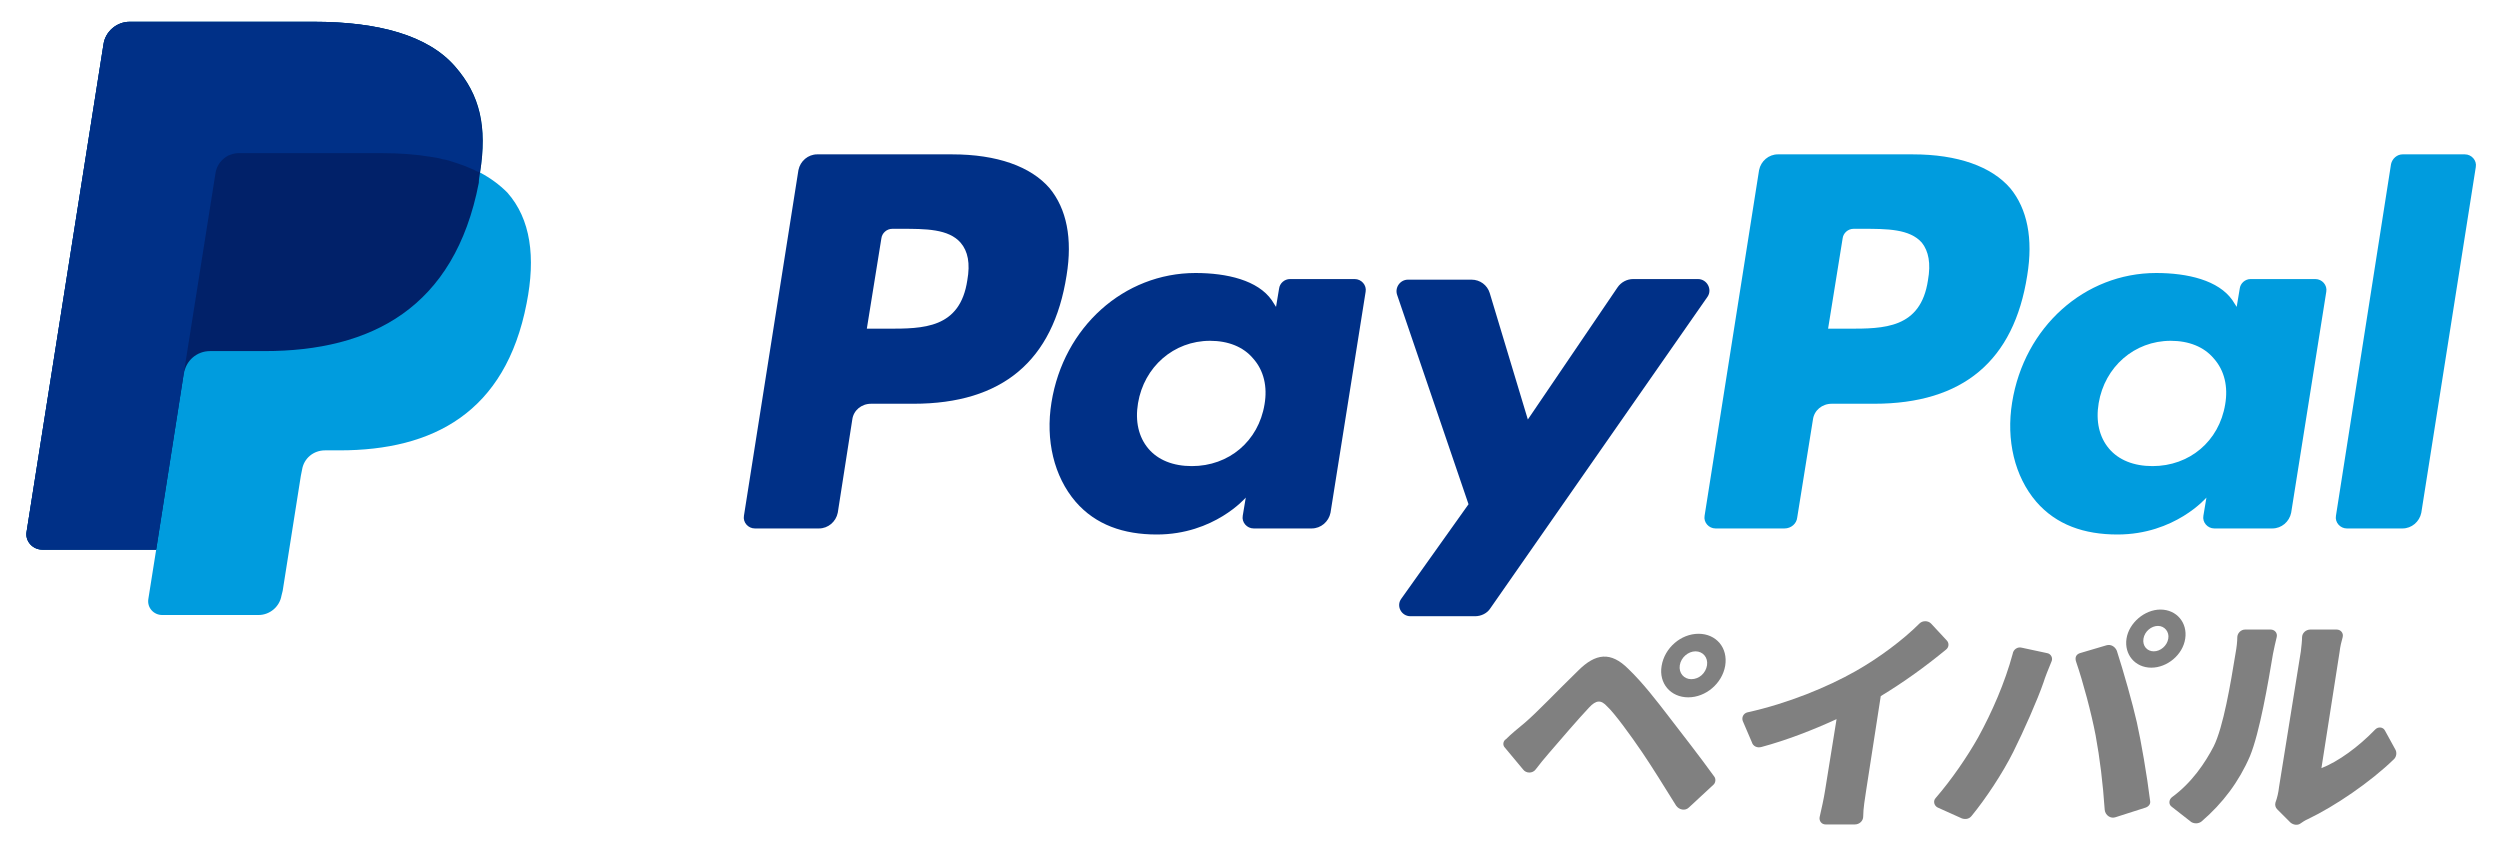 <?xml version="1.0" encoding="utf-8"?>
<!-- Generator: Adobe Illustrator 21.0.0, SVG Export Plug-In . SVG Version: 6.00 Build 0)  -->
<svg version="1.1" id="Layer_1" xmlns="http://www.w3.org/2000/svg" xmlns:xlink="http://www.w3.org/1999/xlink" x="0px" y="0px"
	 viewBox="0 0 413 139" style="enable-background:new 0 0 413 139;" xml:space="preserve">
<style type="text/css">
	.st0{fill:#009CDE;}
	.st1{fill:#003087;}
	.st2{fill:#012169;}
	.st3{fill:#808080;}
</style>
<g>
	<g>
		<path class="st0" d="M316,25.5h-22.3c-1.5,0-2.8,1.1-3.1,2.6l-9,57.1c-0.2,1.1,0.7,2.1,1.8,2.1h11.4c1.1,0,2-0.8,2.1-1.8l2.6-16.2
			c0.2-1.5,1.5-2.6,3.1-2.6h7c14.7,0,23.1-7.1,25.3-21.2c1-6.1,0-11-2.8-14.4C329,27.5,323.4,25.5,316,25.5z M318.5,46.3
			c-1.2,8-7.3,8-13.2,8H302l2.4-14.9c0.1-0.9,0.9-1.6,1.8-1.6h1.5c4,0,7.8,0,9.8,2.3C318.6,41.5,319,43.5,318.5,46.3z"/>
		<path class="st1" d="M157.3,25.5H135c-1.5,0-2.8,1.1-3.1,2.6l-9,57.1c-0.2,1.1,0.7,2.1,1.8,2.1h10.6c1.5,0,2.8-1.1,3.1-2.6
			l2.4-15.4c0.2-1.5,1.5-2.6,3.1-2.6h7c14.7,0,23.1-7.1,25.3-21.2c1-6.1,0-11-2.8-14.4C170.3,27.5,164.7,25.5,157.3,25.5z
			 M159.8,46.3c-1.2,8-7.3,8-13.2,8h-3.4l2.4-14.9c0.1-0.9,0.9-1.6,1.8-1.6h1.5c4,0,7.8,0,9.8,2.3C159.9,41.5,160.3,43.5,159.8,46.3
			z"/>
		<path class="st1" d="M223.8,46.1h-10.7c-0.9,0-1.7,0.7-1.8,1.6l-0.5,3l-0.7-1.1c-2.3-3.3-7.4-4.5-12.6-4.5
			c-11.8,0-21.8,8.9-23.8,21.4c-1,6.2,0.4,12.2,4,16.4c3.3,3.8,7.9,5.4,13.4,5.4c9.5,0,14.7-6.1,14.7-6.1l-0.5,3
			c-0.2,1.1,0.7,2.1,1.8,2.1h9.6c1.5,0,2.8-1.1,3.1-2.6l5.8-36.5C225.8,47.1,224.9,46.1,223.8,46.1z M208.9,66.8
			c-1,6.1-5.9,10.2-12,10.2c-3.1,0-5.6-1-7.2-2.9c-1.6-1.9-2.2-4.5-1.7-7.5c1-6,5.9-10.3,11.9-10.3c3,0,5.5,1,7.1,2.9
			C208.8,61.2,209.4,63.9,208.9,66.8z"/>
		<path class="st0" d="M382.5,46.1h-10.7c-0.9,0-1.7,0.7-1.8,1.6l-0.5,3l-0.7-1.1c-2.3-3.3-7.4-4.5-12.6-4.5
			c-11.8,0-21.8,8.9-23.8,21.4c-1,6.2,0.4,12.2,4,16.4c3.3,3.8,7.9,5.4,13.4,5.4c9.5,0,14.7-6.1,14.7-6.1l-0.5,3
			c-0.2,1.1,0.7,2.1,1.8,2.1h9.6c1.5,0,2.8-1.1,3.1-2.6l5.8-36.5C384.5,47.1,383.6,46.1,382.5,46.1z M367.6,66.8
			c-1,6.1-5.9,10.2-12,10.2c-3.1,0-5.6-1-7.2-2.9c-1.6-1.9-2.2-4.5-1.7-7.5c1-6,5.9-10.3,11.9-10.3c3,0,5.5,1,7.1,2.9
			C367.5,61.2,368.1,63.9,367.6,66.8z"/>
		<path class="st1" d="M280.5,46.1h-10.7c-1,0-2,0.5-2.6,1.4l-14.8,21.8l-6.3-20.9c-0.4-1.3-1.6-2.2-3-2.2h-10.5
			c-1.3,0-2.2,1.3-1.8,2.5l11.8,34.6l-11.1,15.6c-0.9,1.2,0,2.9,1.5,2.9h10.7c1,0,2-0.5,2.5-1.3L282.1,49
			C282.9,47.8,282,46.1,280.5,46.1z"/>
		<path class="st0" d="M395,27.1l-9.1,58.1c-0.2,1.1,0.7,2.1,1.8,2.1h9.2c1.5,0,2.8-1.1,3.1-2.6l9-57.1c0.2-1.1-0.7-2.1-1.8-2.1
			h-10.3C396,25.5,395.2,26.2,395,27.1z"/>
	</g>
</g>
<g>
	<path class="st0" d="M79.3,28.5c1.2-7.6,0-12.8-4.1-17.5c-4.5-5.2-12.8-7.4-23.3-7.4H21.4c-2.1,0-4,1.6-4.3,3.7L4.4,87.8
		c-0.3,1.6,1,3,2.6,3h18.8l-1.3,8.2c-0.2,1.4,0.9,2.6,2.3,2.6h15.9c1.9,0,3.5-1.4,3.8-3.2l0.2-0.8l3-19l0.2-1
		c0.3-1.9,1.9-3.2,3.8-3.2h2.4c15.4,0,27.4-6.2,30.9-24.3c1.5-7.6,0.7-13.9-3.2-18.3C82.5,30.5,81,29.4,79.3,28.5L79.3,28.5"/>
	<path class="st2" d="M79.3,28.5c1.2-7.6,0-12.8-4.1-17.5c-4.5-5.2-12.8-7.4-23.3-7.4H21.4c-2.1,0-4,1.6-4.3,3.7L4.4,87.8
		c-0.3,1.6,1,3,2.6,3h18.8l4.7-30l-0.1,0.9c0.3-2.1,2.1-3.7,4.3-3.7h9c17.6,0,31.4-7.1,35.4-27.8C79.1,29.7,79.2,29.1,79.3,28.5"/>
	<path class="st1" d="M35.6,28.6c0.2-1.3,1-2.3,2.1-2.9c0.5-0.2,1.1-0.4,1.6-0.4h23.9c2.8,0,5.5,0.2,7.9,0.6c0.7,0.1,1.4,0.2,2,0.4
		c0.7,0.1,1.3,0.3,1.9,0.5c0.3,0.1,0.6,0.2,0.9,0.3c1.2,0.4,2.3,0.9,3.3,1.4c1.2-7.6,0-12.8-4.1-17.5c-4.5-5.2-12.8-7.4-23.3-7.4
		H21.4c-2.1,0-4,1.6-4.3,3.7L4.4,87.8c-0.3,1.6,1,3,2.6,3h18.8l4.7-30L35.6,28.6z"/>
</g>
<g>
	<path class="st3" d="M279.4,112.2c1.3,0,2.4-1,2.6-2.3c0.2-1.3-0.7-2.3-1.9-2.3s-2.4,1-2.6,2.3
		C277.3,111.2,278.2,112.2,279.4,112.2 M280.6,104.7c2.9,0,4.9,2.3,4.4,5.3c-0.5,2.9-3.2,5.2-6.1,5.2c-2.9,0-4.9-2.3-4.4-5.2
		C275,107,277.7,104.7,280.6,104.7 M251.9,119.4c2-1.7,5.4-5.3,8.8-8.6c2.9-2.9,5.4-3.2,8.3-0.3c2.4,2.3,4.7,5.3,6.7,7.9
		c2,2.6,5.2,6.7,7.5,9.9c0.3,0.4,0.2,1-0.1,1.3l-4.1,3.8c-0.6,0.6-1.6,0.4-2.1-0.3c-1.8-2.9-4.1-6.6-5.6-8.8
		c-1.9-2.8-4.6-6.5-5.8-7.6c-1-1.1-1.8-1.1-3,0.2c-1.7,1.8-4.8,5.4-6.6,7.5c-0.8,0.9-1.5,1.8-2.2,2.7c-0.5,0.7-1.6,0.7-2.1,0l-3-3.6
		c-0.4-0.4-0.3-1.1,0.2-1.4C249.7,121.2,250.7,120.4,251.9,119.4"/>
	<path class="st3" d="M308.3,130.5c-0.2,1.3-0.5,3.1-0.5,4.4c0,0.7-0.6,1.3-1.4,1.3h-4.8c-0.7,0-1.1-0.6-1-1.2
		c0.3-1.3,0.7-3.1,0.9-4.4l1.9-11.8c-3.9,1.8-8.3,3.5-12.4,4.6c-0.7,0.2-1.4-0.1-1.6-0.8l-1.5-3.5c-0.2-0.6,0.1-1.2,0.7-1.4
		c6.8-1.5,13.3-4.2,17.9-6.8c3.9-2.2,7.9-5.2,10.6-7.9c0.5-0.5,1.4-0.5,1.9,0l2.6,2.8c0.4,0.4,0.4,1.1-0.1,1.5
		c-3.4,2.8-7,5.4-10.8,7.7L308.3,130.5z"/>
	<path class="st3" d="M355.8,107.6c1.1,0,2.2-0.9,2.4-2.1c0.2-1.1-0.6-2.1-1.7-2.1c-1.1,0-2.2,0.9-2.4,2.1
		C353.9,106.7,354.7,107.6,355.8,107.6 M356.9,100.7c2.7,0,4.5,2.2,4.1,4.8c-0.4,2.7-3,4.8-5.6,4.8c-2.7,0-4.5-2.2-4.1-4.8
		C351.7,102.9,354.3,100.7,356.9,100.7 M343.6,107.9l4.4-1.3c0.7-0.2,1.4,0.2,1.7,0.9c1.1,3.4,2.6,8.7,3.3,11.8
		c0.7,3.1,1.7,8.9,2.2,13c0.1,0.5-0.2,0.9-0.7,1.1l-5,1.6c-0.8,0.3-1.7-0.3-1.8-1.2c-0.3-4.4-0.8-8.5-1.5-12.3
		c-0.7-3.7-2.1-8.9-3.2-12.1C342.7,108.6,343,108.1,343.6,107.9 M334,107l4.2,0.9c0.6,0.1,1,0.8,0.7,1.4c-0.5,1.2-1.1,2.7-1.3,3.4
		c-1,2.9-3.3,8.1-5,11.5c-1.8,3.6-4.6,7.8-6.9,10.6c-0.4,0.5-1,0.6-1.6,0.4l-4-1.8c-0.6-0.3-0.8-1.1-0.3-1.6c2.6-3,5.2-6.8,7-10
		c2.3-4.2,4.4-9,5.7-13.8C332.6,107.3,333.3,106.8,334,107"/>
	<path class="st3" d="M376.2,133.7c-0.3-0.3-0.4-0.7-0.3-1.1c0.3-0.8,0.5-1.7,0.6-2.6l3.6-22.4c0.1-0.9,0.2-1.7,0.2-2.3
		c0-0.7,0.6-1.3,1.4-1.3h4.3c0.7,0,1.2,0.6,1,1.3c-0.2,0.7-0.4,1.5-0.5,2.4l-3,19.2c2.8-1.1,6.1-3.5,8.9-6.4
		c0.5-0.5,1.3-0.4,1.6,0.2l1.7,3.1c0.3,0.5,0.2,1.2-0.2,1.6c-3.9,3.8-9.8,7.8-14.2,9.9c-0.5,0.2-0.9,0.5-1.2,0.7
		c-0.5,0.4-1.2,0.3-1.7-0.1L376.2,133.7z M358.8,133.3c-0.6-0.4-0.5-1.2,0-1.6c3.3-2.4,5.5-5.7,6.9-8.4c1.6-3.2,2.8-10.4,3.6-15.3
		c0.2-1.1,0.3-2,0.3-2.7c0-0.7,0.6-1.3,1.3-1.3h4.2c0.7,0,1.2,0.6,1,1.3c-0.2,0.8-0.4,1.7-0.6,2.7c-0.8,4.8-2.2,13-3.8,16.9
		c-1.8,4.2-4.5,7.8-8,10.8c-0.5,0.4-1.2,0.4-1.7,0.1L358.8,133.3z"/>
</g>
</svg>
